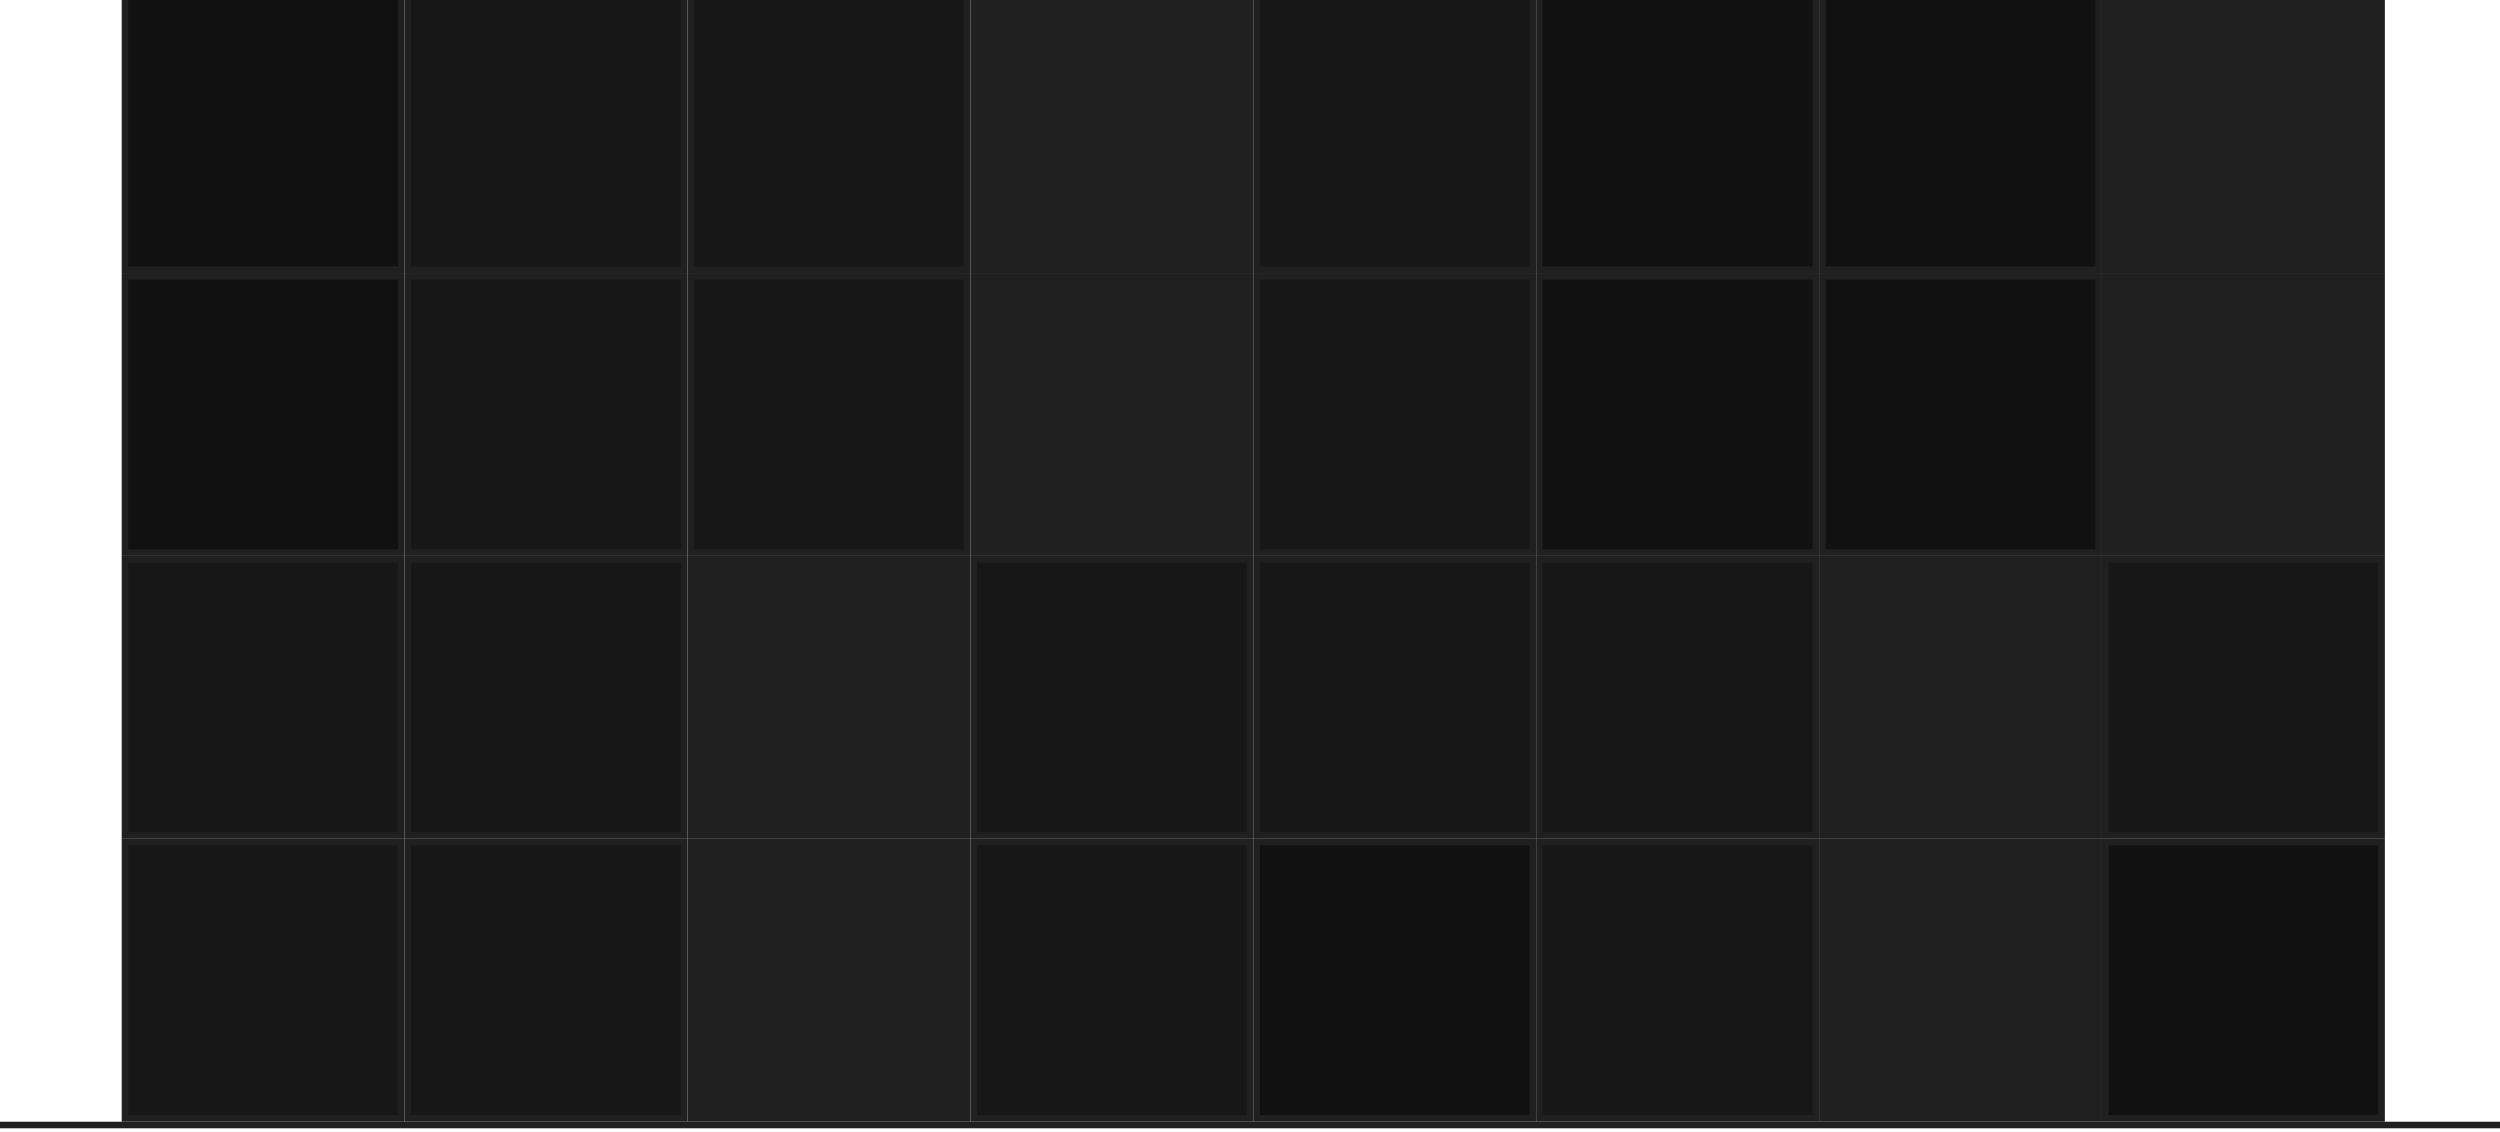 <svg width="380" height="172" viewBox="0 0 380 172" fill="none" xmlns="http://www.w3.org/2000/svg">
<rect x="-1.5" y="-78" width="384" height="249" stroke="#202020"/>
<rect x="19" y="-1" width="42" height="42" fill="#111111" stroke="#202020"/>
<rect x="62" y="-1" width="42" height="42" fill="#171717" stroke="#202020"/>
<rect x="105" y="-1" width="42" height="42" fill="#171717" stroke="#202020"/>
<rect x="148" y="-1" width="42" height="42" fill="#202020" stroke="#202020"/>
<rect x="191" y="-1" width="42" height="42" fill="#171717" stroke="#202020"/>
<rect x="234" y="-1" width="42" height="42" fill="#111111" stroke="#202020"/>
<rect x="277" y="-1" width="42" height="42" fill="#111111" stroke="#202020"/>
<rect x="320" y="-1" width="42" height="42" fill="#202020" stroke="#202020"/>
<rect x="19" y="42" width="42" height="42" fill="#111111" stroke="#202020"/>
<rect x="62" y="42" width="42" height="42" fill="#171717" stroke="#202020"/>
<rect x="105" y="42" width="42" height="42" fill="#171717" stroke="#202020"/>
<rect x="148" y="42" width="42" height="42" fill="#202020" stroke="#202020"/>
<rect x="191" y="42" width="42" height="42" fill="#171717" stroke="#202020"/>
<rect x="234" y="42" width="42" height="42" fill="#111111" stroke="#202020"/>
<rect x="277" y="42" width="42" height="42" fill="#111111" stroke="#202020"/>
<rect x="320" y="42" width="42" height="42" fill="#202020" stroke="#202020"/>
<rect x="19" y="85" width="42" height="42" fill="#171717" stroke="#202020"/>
<rect x="62" y="85" width="42" height="42" fill="#171717" stroke="#202020"/>
<rect x="105" y="85" width="42" height="42" fill="#202020" stroke="#202020"/>
<rect x="148" y="85" width="42" height="42" fill="#171717" stroke="#202020"/>
<rect x="191" y="85" width="42" height="42" fill="#171717" stroke="#202020"/>
<rect x="234" y="85" width="42" height="42" fill="#171717" stroke="#202020"/>
<rect x="277" y="85" width="42" height="42" fill="#202020" stroke="#202020"/>
<rect x="320" y="85" width="42" height="42" fill="#171717" stroke="#202020"/>
<rect x="19" y="128" width="42" height="42" fill="#171717" stroke="#202020"/>
<rect x="62" y="128" width="42" height="42" fill="#171717" stroke="#202020"/>
<rect x="105" y="128" width="42" height="42" fill="#202020" stroke="#202020"/>
<rect x="148" y="128" width="42" height="42" fill="#171717" stroke="#202020"/>
<rect x="191" y="128" width="42" height="42" fill="#111111" stroke="#202020"/>
<rect x="234" y="128" width="42" height="42" fill="#171717" stroke="#202020"/>
<rect x="277" y="128" width="42" height="42" fill="#202020" stroke="#202020"/>
<rect x="320" y="128" width="42" height="42" fill="#111111" stroke="#202020"/>
</svg>
